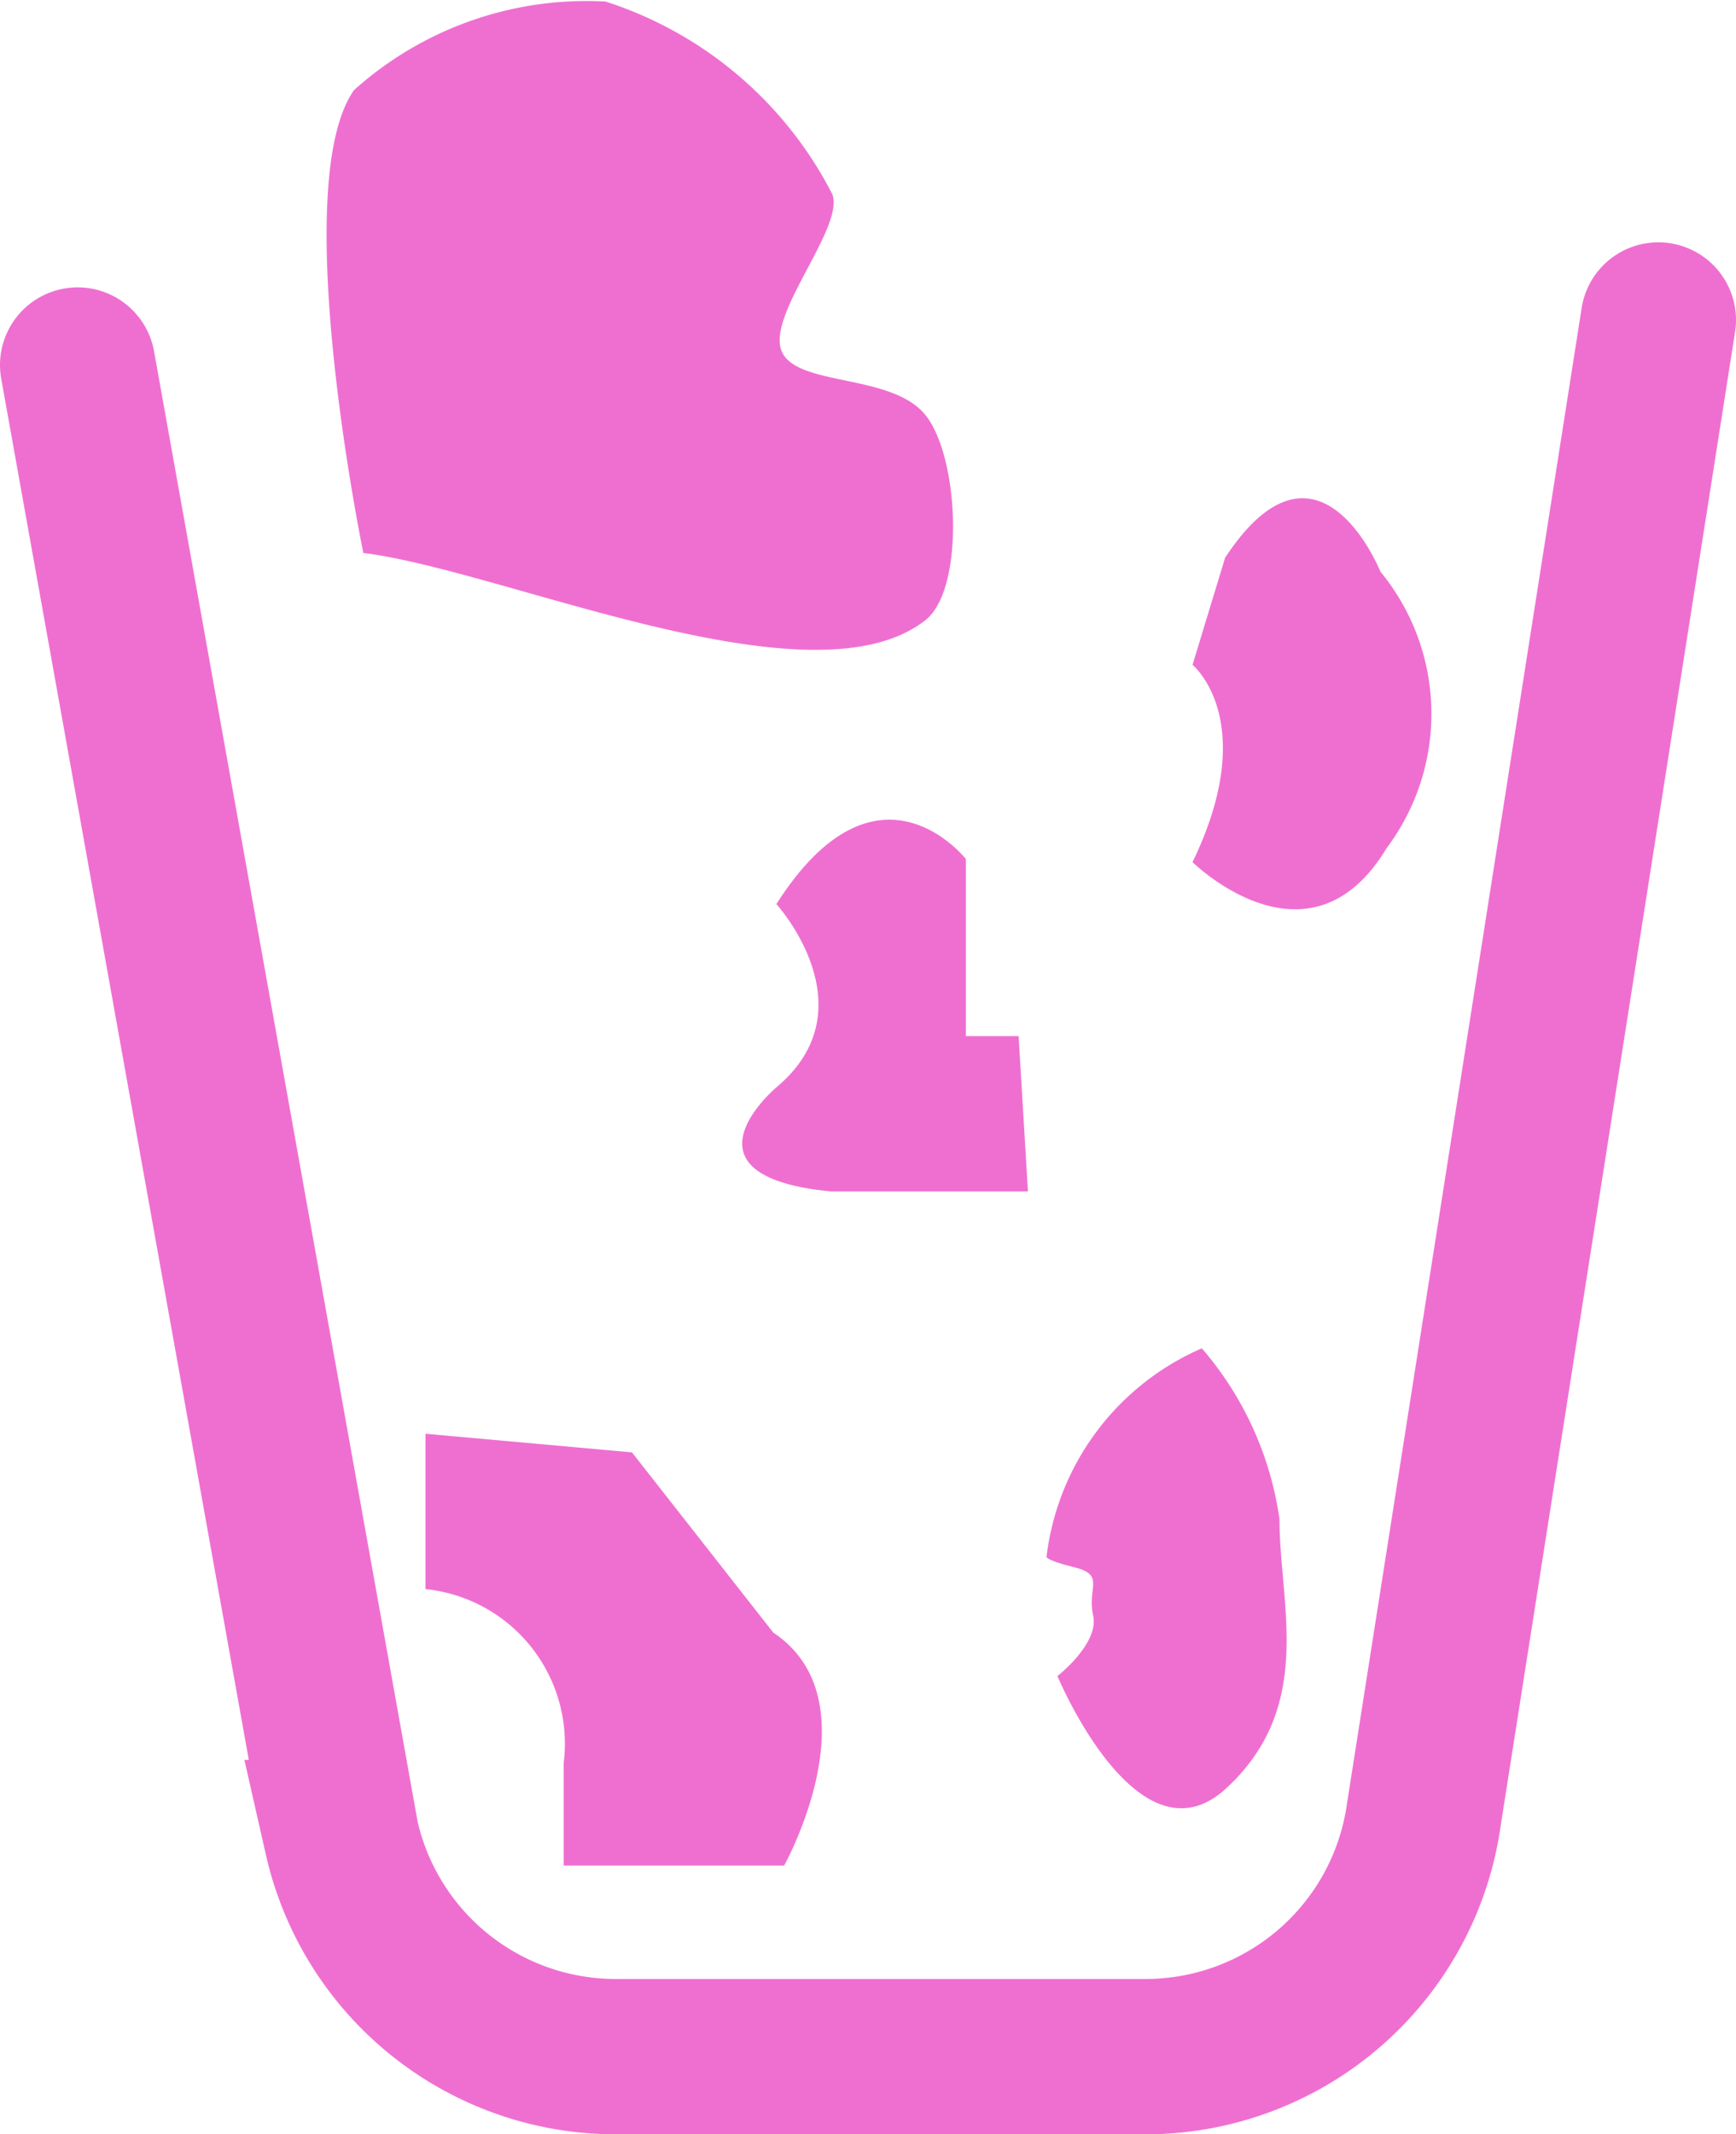 <svg id="Layer_1" data-name="Layer 1" xmlns="http://www.w3.org/2000/svg" viewBox="0 0 11.18 13.74"><defs><style>.cls-1{fill:none;stroke:#ef6fd1;stroke-linecap:round;stroke-miterlimit:10;}.cls-2{fill:#ef6fd1;}</style></defs><title>Recyclebin</title><path class="cls-1" d="M2.76,3.67l1.7,9.48a1.81,1.81,0,0,0,1.77,1.41H9.64A1.81,1.81,0,0,0,11.43,13l1.51-9.62" transform="translate(-2.26 -1.32)"/><path class="cls-2" d="M4.6,4.88h0c.9.11,2.87,1,3.61.44.27-.19.23-1.08,0-1.34s-.84-.17-.92-.41.41-.79.33-1A2.5,2.5,0,0,0,6.16,1.33a2.24,2.24,0,0,0-1.62.57C4.11,2.51,4.6,4.88,4.6,4.88Z" transform="translate(-2.26 -1.32)"/><path class="cls-2" d="M5,10.55v1a1,1,0,0,1,.89,1.12v.66H7.31s.59-1.06-.07-1.5l-.91-1.16Z" transform="translate(-2.26 -1.32)"/><path class="cls-2" d="M9,11.34A1.68,1.68,0,0,1,10,10a2.14,2.14,0,0,1,.5,1.1c0,.55.23,1.2-.34,1.73s-1.09-.72-1.09-.72.27-.21.23-.39.08-.26-.12-.31S9,11.34,9,11.34Z" transform="translate(-2.26 -1.32)"/><path class="cls-2" d="M7.26,7.14s.61.67,0,1.18c0,0-.68.57.35.67H8.88l-.06-1H8.48V6.85S7.91,6.12,7.26,7.14Z" transform="translate(-2.26 -1.32)"/><path class="cls-2" d="M9.94,5.6s.44.36,0,1.27c0,0,.75.74,1.25-.09A1.44,1.44,0,0,0,11.15,5s-.4-1-1-.09Z" transform="translate(-2.26 -1.32)"/></svg>